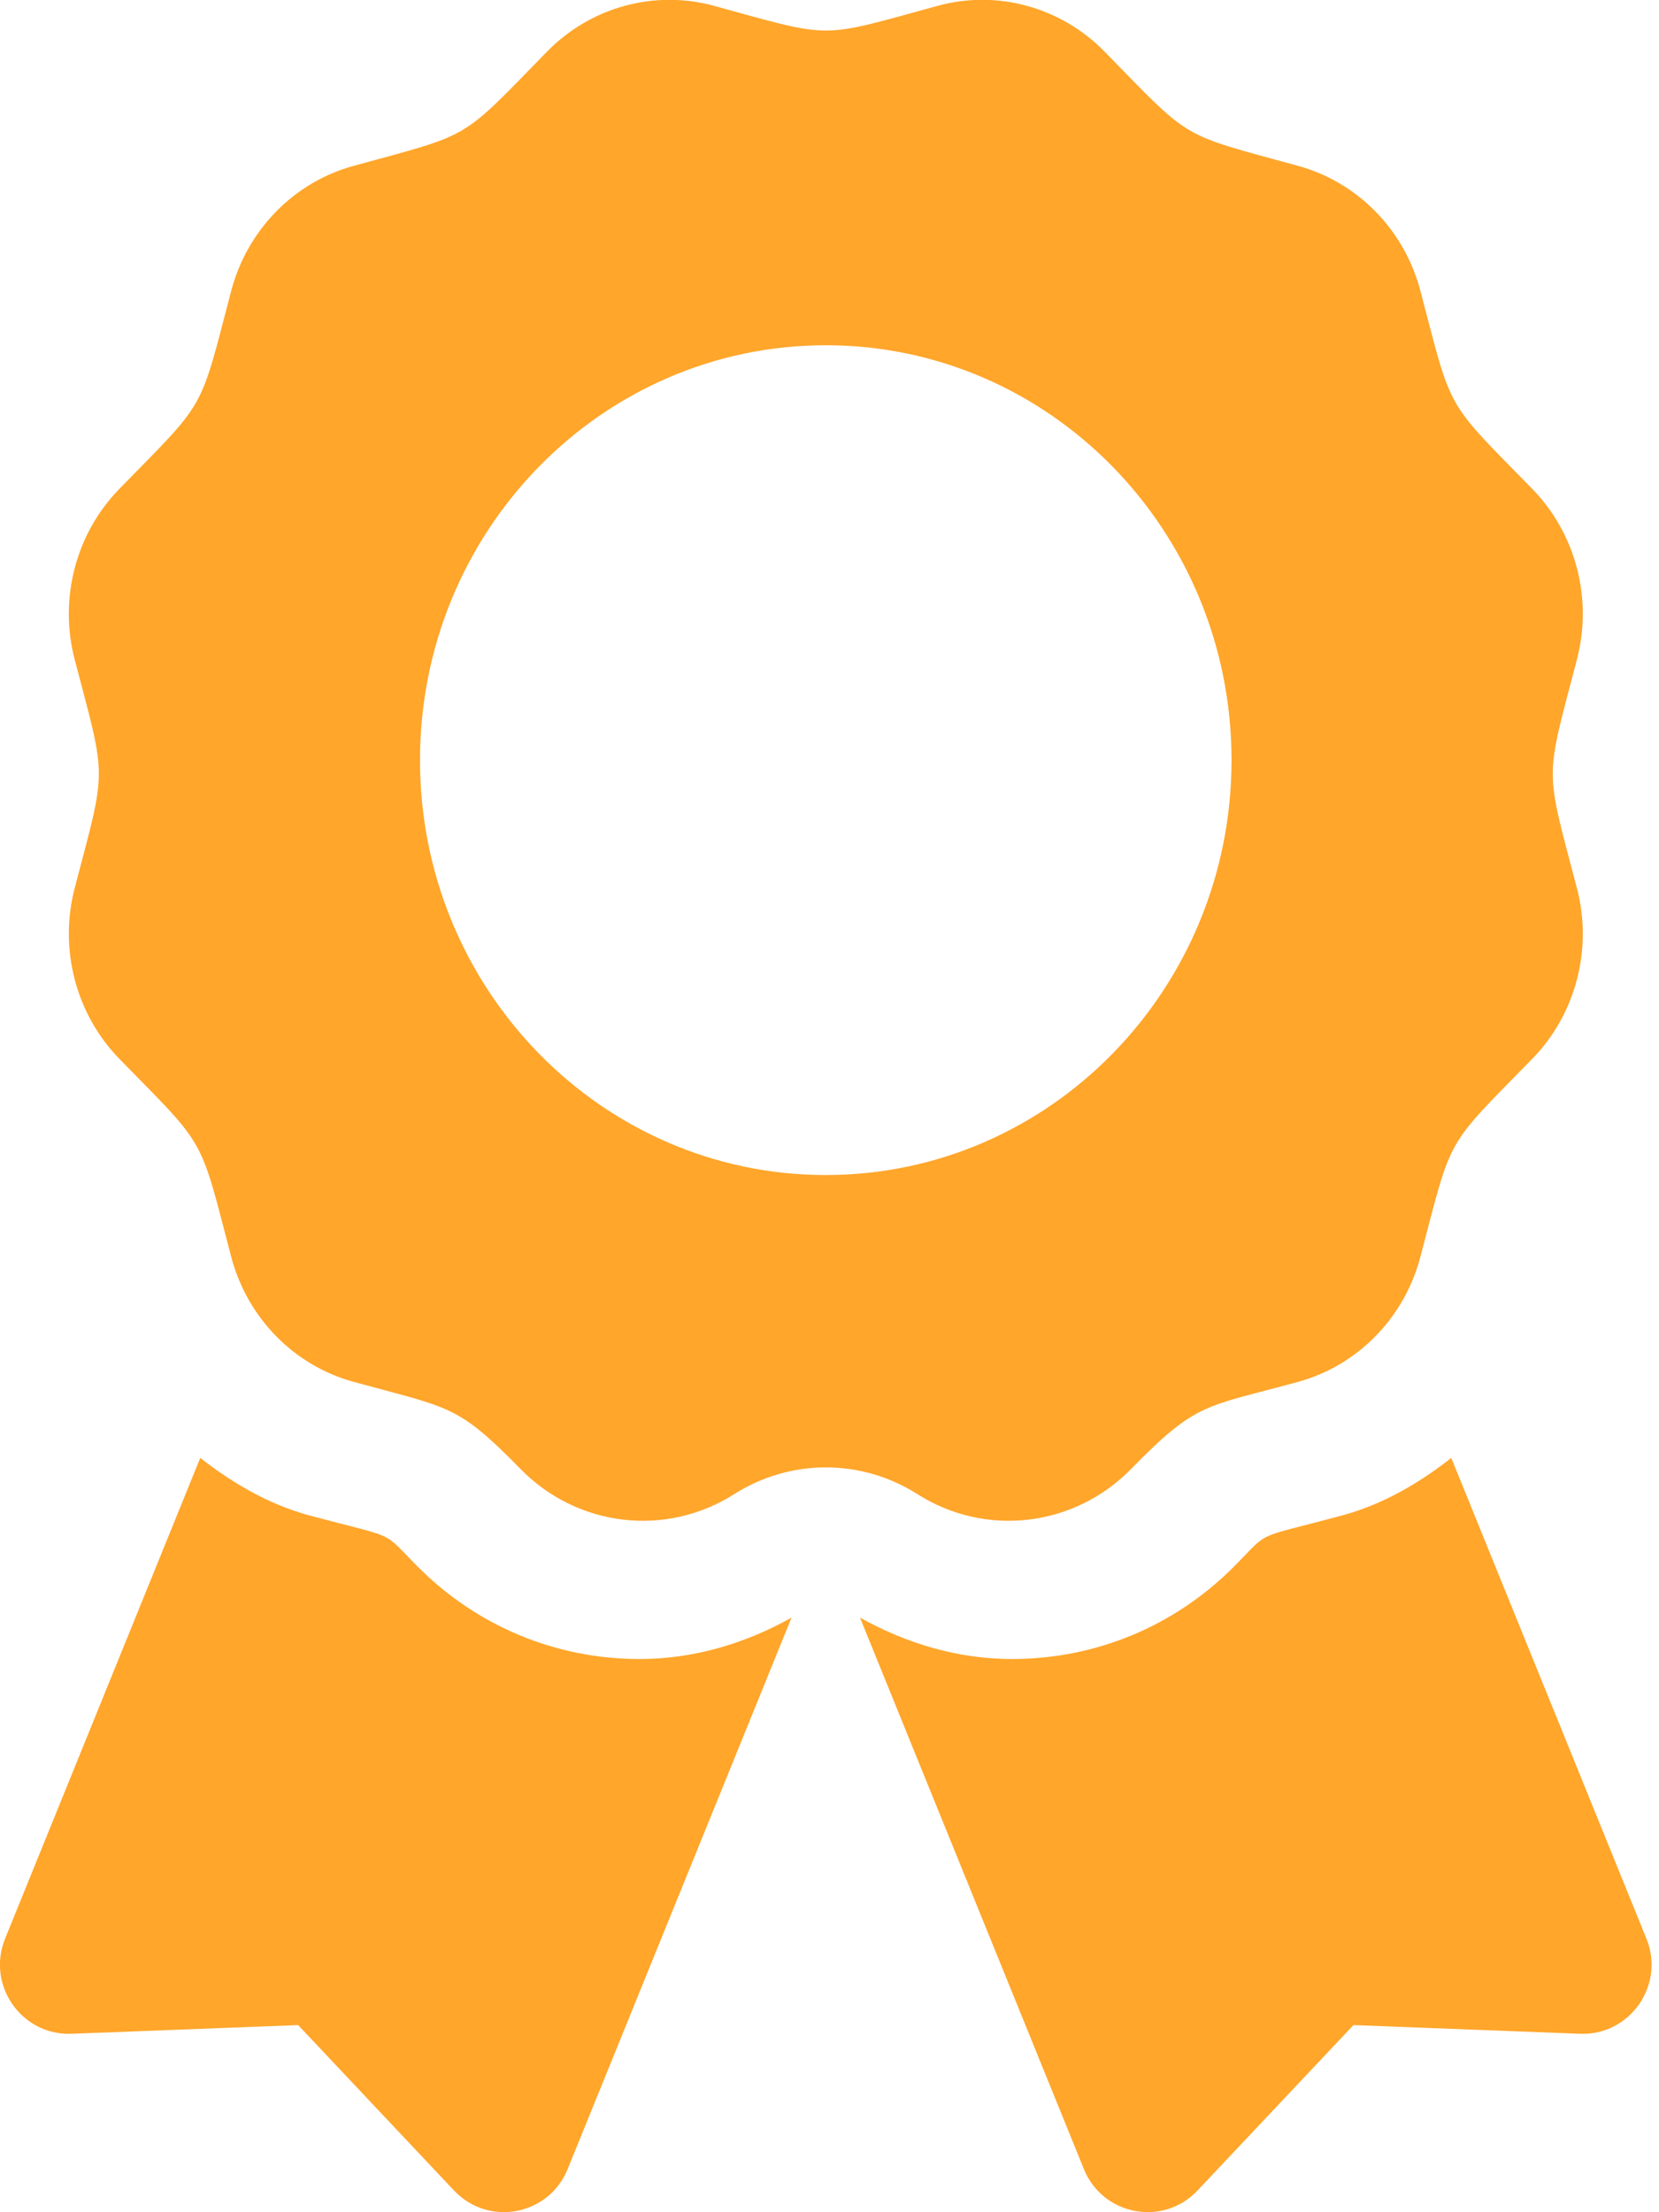 <svg width="24" height="32" viewBox="0 0 24 32" fill="none" xmlns="http://www.w3.org/2000/svg">
<g id="fa-solid:award" clip-path="url(#clip0_993_384)">
<path id="Vector" d="M6.043 22.662C5.502 22.119 5.784 22.272 4.48 21.922C3.888 21.762 3.368 21.456 2.897 21.089L0.074 28.042C-0.199 28.715 0.311 29.446 1.034 29.419L4.313 29.293L6.568 31.686C7.066 32.213 7.939 32.049 8.212 31.376L11.451 23.399C10.777 23.777 10.028 23.998 9.254 23.998C8.041 23.998 6.901 23.524 6.043 22.662ZM23.818 28.042L20.995 21.089C20.525 21.457 20.005 21.762 19.413 21.922C18.102 22.274 18.389 22.121 17.85 22.662C16.992 23.524 15.851 23.998 14.638 23.998C13.864 23.998 13.116 23.776 12.441 23.399L15.68 31.376C15.953 32.049 16.827 32.213 17.324 31.686L19.58 29.293L22.858 29.419C23.581 29.446 24.091 28.714 23.818 28.042ZM16.364 21.248C17.315 20.276 17.424 20.36 18.778 19.989C19.642 19.752 20.318 19.062 20.549 18.178C21.015 16.403 20.894 16.617 22.164 15.319C22.797 14.672 23.044 13.729 22.812 12.845C22.347 11.071 22.347 11.319 22.812 9.543C23.044 8.659 22.797 7.716 22.164 7.069C20.894 5.771 21.015 5.984 20.549 4.21C20.318 3.326 19.642 2.636 18.778 2.399C17.043 1.923 17.252 2.047 15.981 0.748C15.348 0.101 14.425 -0.152 13.561 0.085C11.827 0.56 12.069 0.561 10.332 0.085C9.467 -0.152 8.545 0.101 7.912 0.748C6.642 2.047 6.851 1.923 5.116 2.399C4.251 2.636 3.576 3.326 3.344 4.21C2.879 5.984 2.999 5.771 1.729 7.069C1.097 7.716 0.849 8.659 1.081 9.543C1.546 11.316 1.546 11.068 1.081 12.844C0.85 13.728 1.097 14.671 1.729 15.319C2.999 16.617 2.879 16.403 3.344 18.178C3.576 19.062 4.251 19.752 5.116 19.989C6.508 20.371 6.612 20.311 7.529 21.248C8.352 22.09 9.634 22.241 10.623 21.612C11.019 21.36 11.478 21.226 11.947 21.226C12.415 21.226 12.874 21.36 13.27 21.612C14.258 22.241 15.541 22.09 16.364 21.248ZM6.076 10.996C6.076 7.681 8.705 4.994 11.946 4.994C15.188 4.994 17.816 7.681 17.816 10.996C17.816 14.31 15.188 16.997 11.946 16.997C8.705 16.997 6.076 14.31 6.076 10.996Z" fill="#FFA62B"/>
</g>
<defs>
<clipPath id="clip0_993_384">
<rect width="23.893" height="32" fill="white"/>
</clipPath>
</defs>
</svg>
